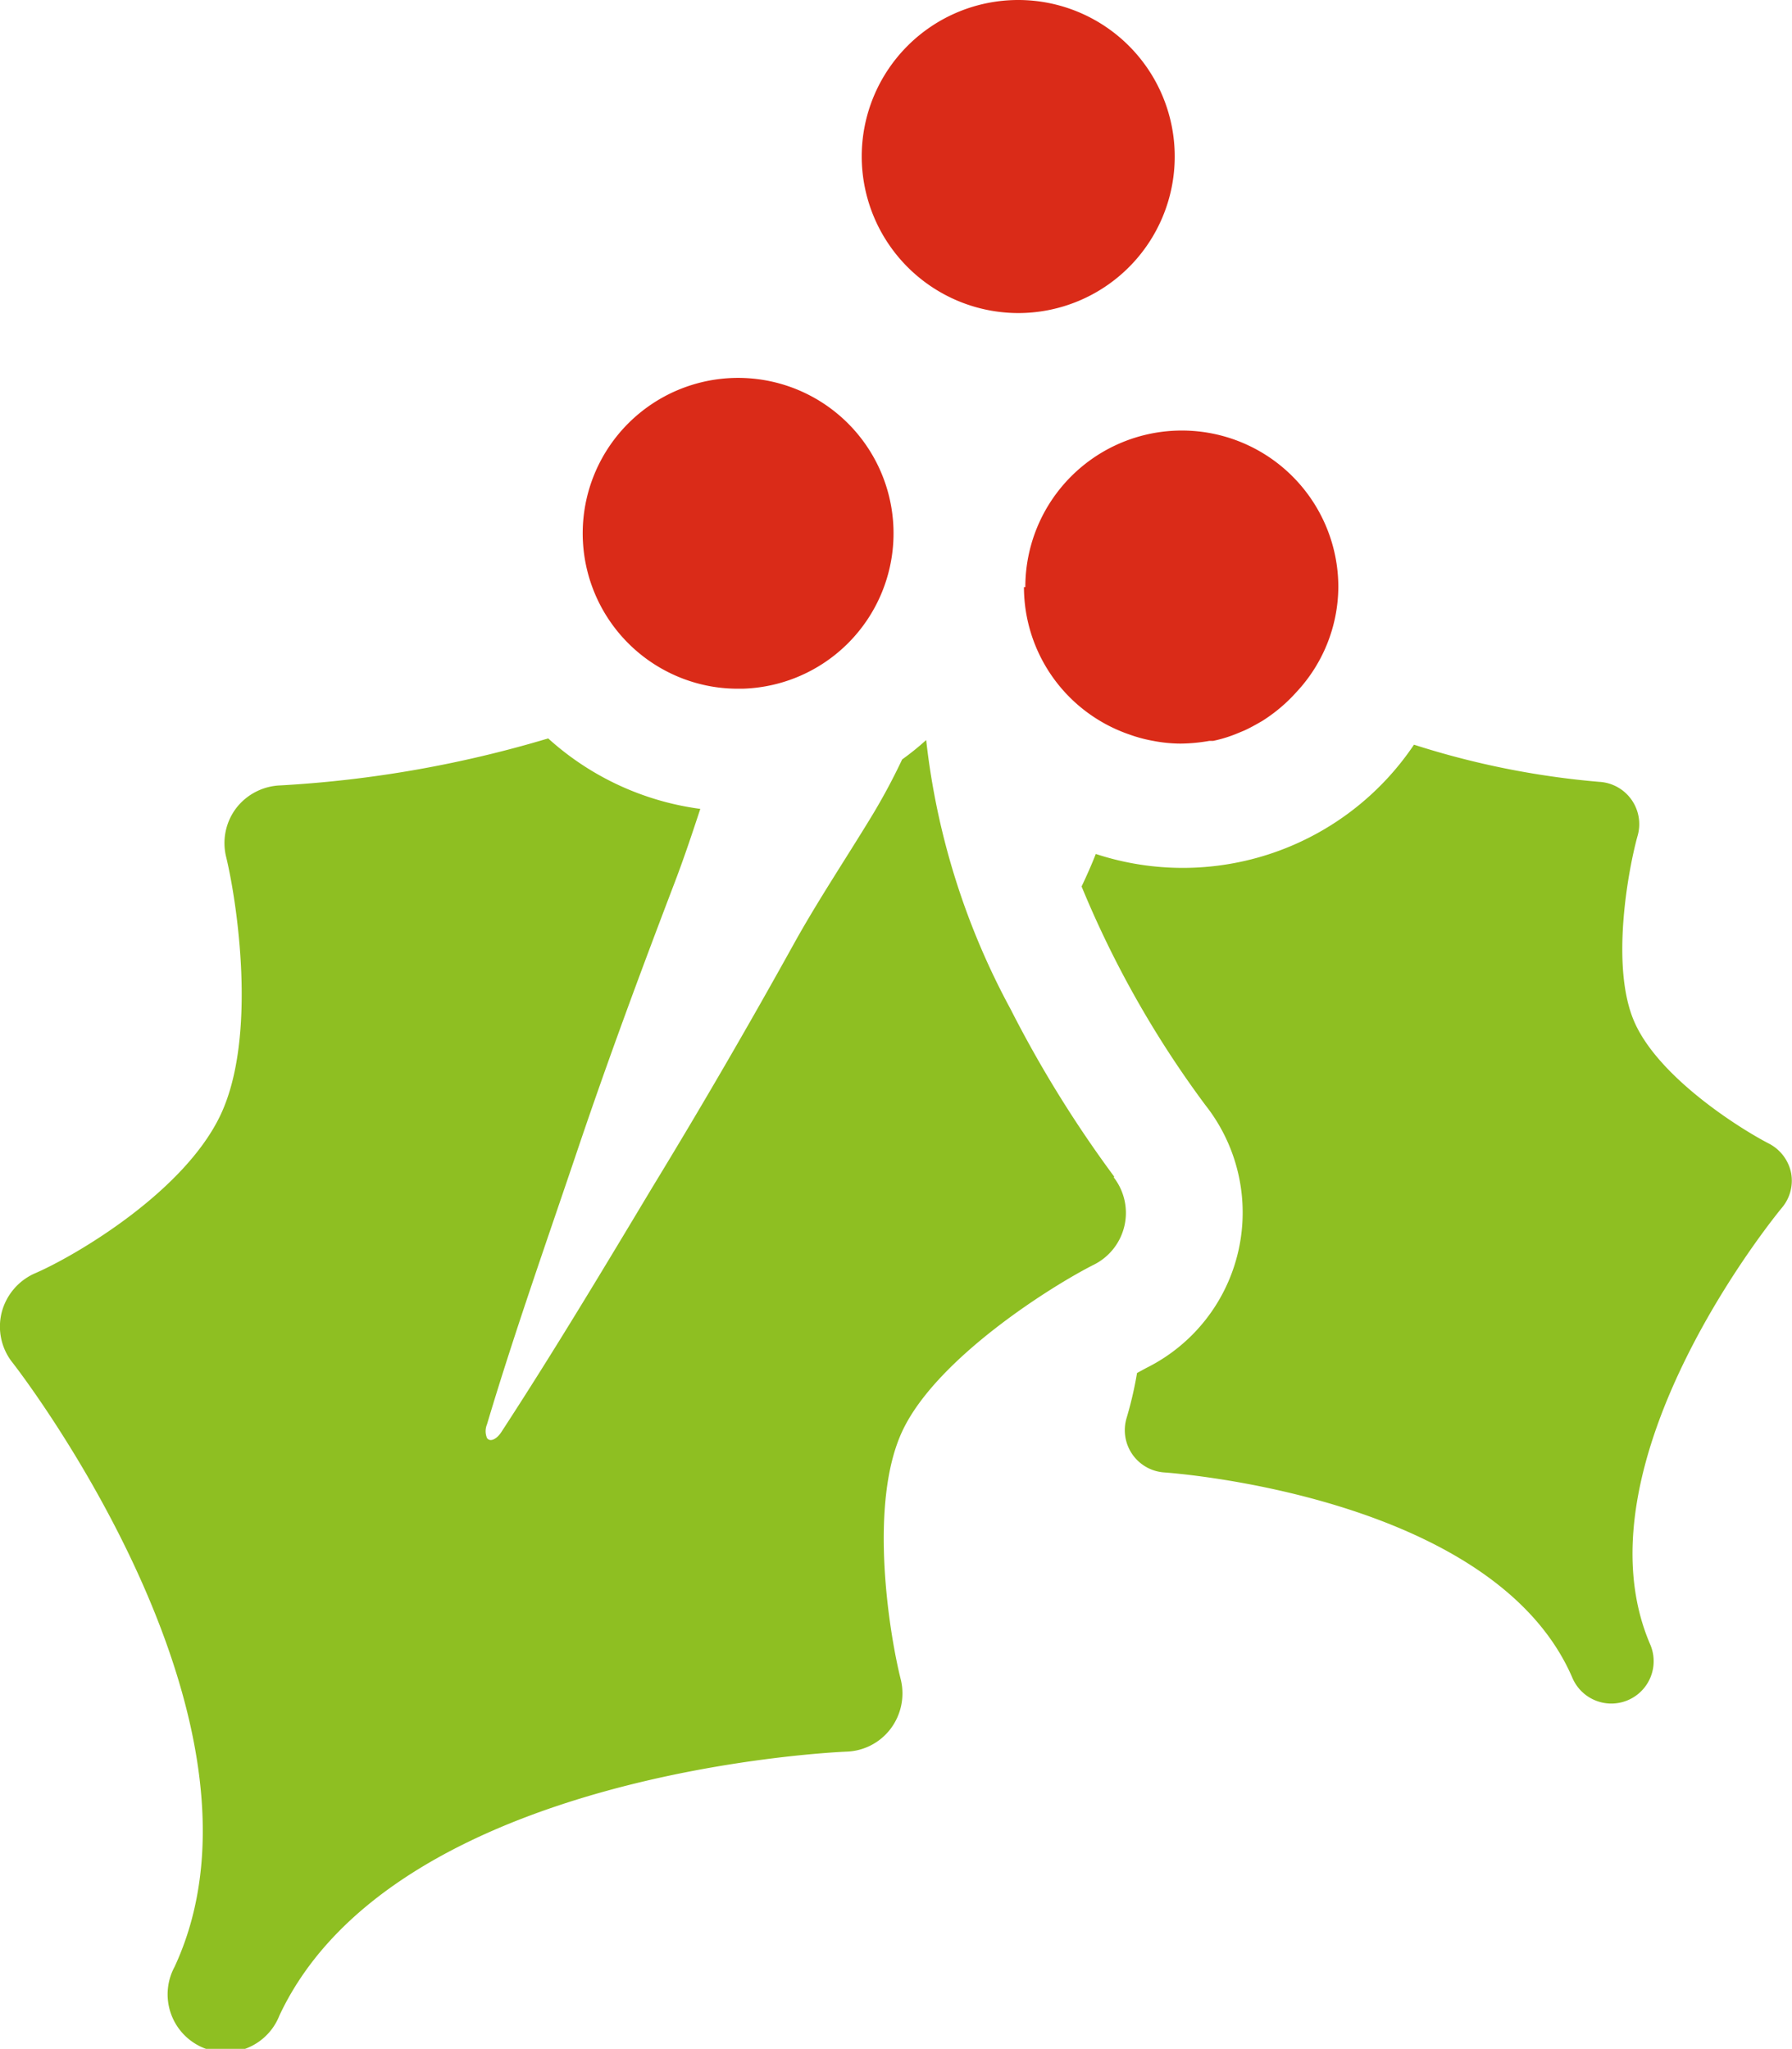 <svg xmlns="http://www.w3.org/2000/svg" viewBox="0 0 65.61 75"><defs><style>.cls-1{fill:#8ebf22;}.cls-2{fill:#da2b18;}</style></defs><g id="Слой_2" data-name="Слой 2"><g id="icons"><g id="holy"><path id="leaves" class="cls-1" d="M65.25,44.2c-.08.09-7.71,9.32-4.83,16a1.55,1.55,0,0,1-2.85,1.22c-2.88-6.7-14.82-7.51-14.94-7.52a1.55,1.55,0,0,1-1.38-2,13.8,13.8,0,0,0,.38-1.64l.33-.18a6.35,6.35,0,0,0,2.17-9.63,37,37,0,0,1-4.53-8c.18-.38.36-.78.52-1.19a10.2,10.2,0,0,0,11.65-4,30.64,30.64,0,0,0,6.78,1.36,1.55,1.55,0,0,1,1.4,2c-.33,1.2-1,4.76-.11,6.79s3.85,3.9,4.94,4.46a1.56,1.56,0,0,1,.8,1.08A1.54,1.54,0,0,1,65.25,44.2ZM40.8,43.08A43.23,43.23,0,0,1,37,36.94h0a26.88,26.88,0,0,1-3.09-9.85,10.11,10.11,0,0,1-.88.71A22.84,22.84,0,0,1,31.84,30c-.91,1.49-1.88,2.95-2.73,4.47q-2.53,4.57-5.23,9c-1.8,3-3.6,6-5.51,8.93-.18.29-.43.4-.54.24a.65.65,0,0,1,0-.5c1-3.35,2.17-6.65,3.3-10s2.33-6.58,3.57-9.83c.34-.89.64-1.79.94-2.7a10.32,10.32,0,0,1-5.57-2.58,42.34,42.34,0,0,1-9.8,1.72,2.14,2.14,0,0,0-1.62.83,2.12,2.12,0,0,0-.37,1.79c.4,1.65,1.14,6.55-.19,9.41S2.71,46,1.26,46.62a2.15,2.15,0,0,0-1.2,1.43,2.12,2.12,0,0,0,.39,1.82C.56,50,10.61,62.94,6.39,72a2.12,2.12,0,1,0,3.84,1.78c4.22-9,20.59-9.65,20.76-9.66a2.11,2.11,0,0,0,1.62-.84,2.15,2.15,0,0,0,.37-1.8c-.41-1.62-1.2-6.42.06-9.1s5.51-5.33,7-6.08a2.12,2.12,0,0,0,.73-3.21Z"/><g id="berries"><path class="cls-2" d="M37.49,21.49a5.71,5.71,0,0,0,3.84,5.39h0a5.31,5.31,0,0,0,.89.24,5.36,5.36,0,0,0,1,.1,6.24,6.24,0,0,0,1.06-.1l.14,0a4.92,4.92,0,0,0,.85-.26l.29-.12c.22-.1.43-.22.64-.34a5.91,5.91,0,0,0,1.27-1.07h0A5.68,5.68,0,0,0,49,21.49a5.73,5.73,0,0,0-11.46,0Z"/><path class="cls-2" d="M26,25.12a5.64,5.64,0,0,0,.93.09l.28,0h0A5.69,5.69,0,1,0,26,25.12Z"/><path class="cls-2" d="M37.28,11.46a5.73,5.73,0,1,0-5.73-5.73A5.74,5.74,0,0,0,37.28,11.46Z"/></g></g></g></g></svg>